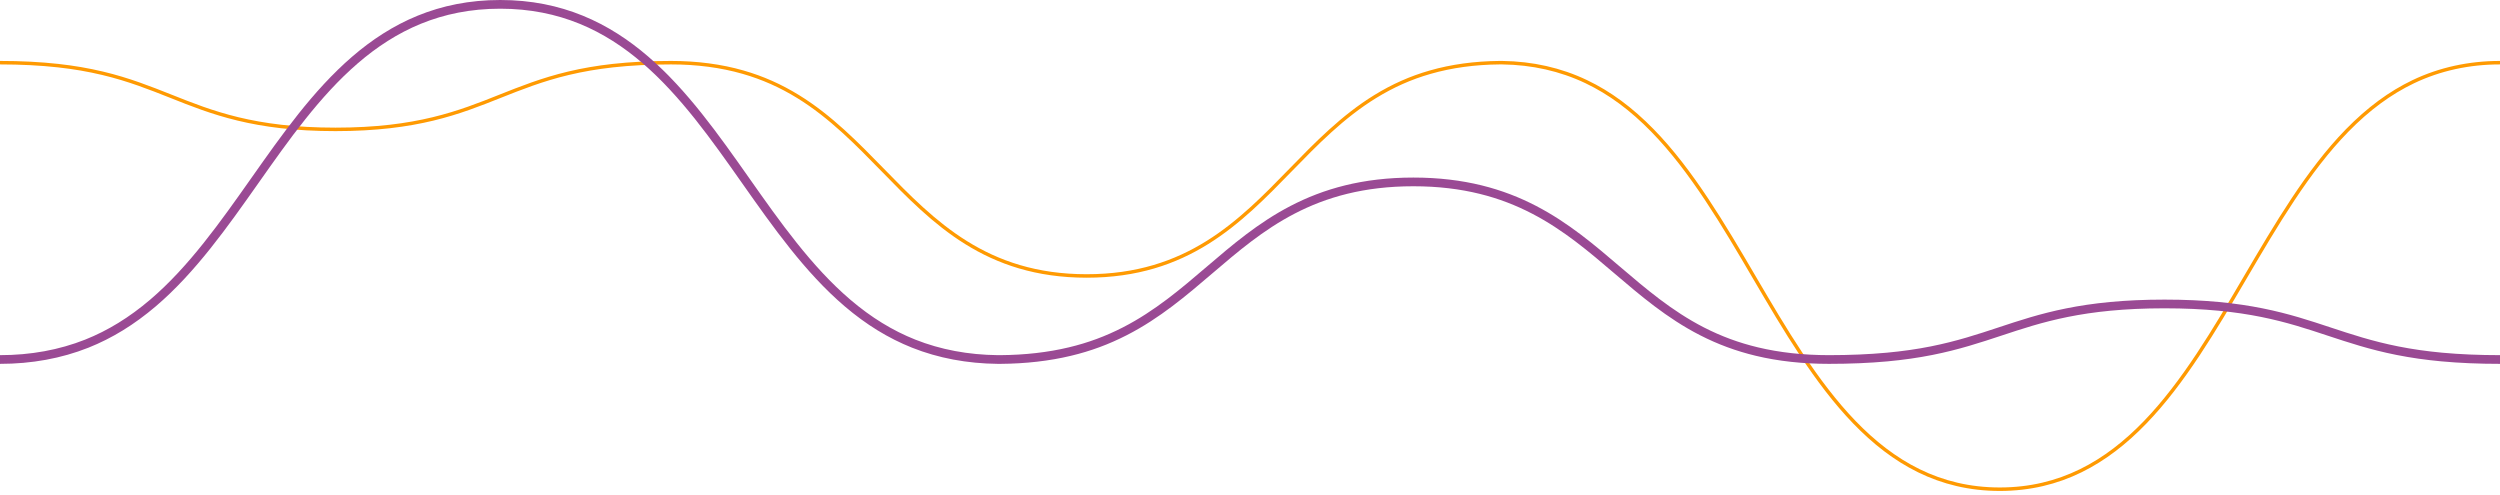 <svg fill="none" viewBox="0 0 1436 284.5" xmlns="http://www.w3.org/2000/svg"><g stroke-miterlimit="10"><path d="m0 36c11.991 0 23.228.576 33.388 1.703 9.011 1.002 17.34 2.429 25.526 4.383 15.114 3.606 27.357 8.49 39.24 13.198 23.515 9.366 47.82 19.033 94.563 19.033 46.707 0 71.048-9.667 94.563-19.033 11.847-4.708 24.125-9.592 39.24-13.198 8.185-1.953 16.55-3.381 25.525-4.383 10.196-1.127 21.433-1.703 33.388-1.703 14.863 0 28.757 1.828 41.394 5.459 11.165 3.206 21.504 7.789 31.628 14.024 18.705 11.52 33.891 27.122 48.61 42.198 29.152 29.902 59.273 60.831 117.109 60.831 57.872 0 87.993-30.929 117.109-60.831 14.683-15.076 29.869-30.678 48.61-42.198 10.124-6.236 20.463-10.844 31.628-14.024 12.171-3.506 25.598-5.334 39.85-5.459h.575.933c17.304.225 33.532 3.882 48.287 10.919 13.427 6.411 25.884 15.602 38.055 28.074 22.51 23.04 40.819 54.219 58.48 84.371 35.08 59.804 71.34 121.636 140.99 121.636 69.64 0 105.9-61.832 140.98-121.636 17.7-30.152 35.97-61.331 58.48-84.371 12.21-12.472 24.66-21.663 38.06-28.074 15.18-7.238 31.95-10.919 49.79-10.919" stroke="#ff9a02" stroke-width="2"/><path d="m1436 206.5c-11.99 0-23.23-.48-33.39-1.418-9.01-.834-17.34-2.023-25.52-3.649-15.12-3.003-27.36-7.069-39.24-10.989-23.52-7.799-47.82-15.848-94.56-15.848s-71.05 8.049-94.56 15.848c-11.85 3.92-24.13 7.986-39.24 10.989-8.19 1.626-16.55 2.815-25.53 3.649-10.19.938-21.43 1.418-33.38 1.418-14.86 0-28.76-1.522-41.4-4.546-11.16-2.669-21.499-6.485-31.623-11.677-18.704-9.592-33.89-22.584-48.609-35.137-29.15-24.898-59.271-50.65-117.105-50.65-57.871 0-87.991 25.752-117.106 50.65-14.683 12.553-29.869 25.545-48.609 35.137-10.124 5.192-20.463 9.029-31.628 11.677-12.17 2.92-25.596 4.442-39.849 4.546-.179 0-.395 0-.574 0-.323 0-.646 0-.934 0-17.303-.188-33.53-3.232-48.285-9.092-13.427-5.338-25.884-12.991-38.054-23.375-22.509-19.185-40.818-45.146-58.481-70.252-35.074-49.796-71.333-101.281-140.979-101.281s-105.905 51.485-140.98 101.281c-17.698 25.106-35.972 51.067-58.481 70.252-12.206 10.384-24.663 18.037-38.054 23.375-15.222 6.027-31.951 9.092-49.829 9.092" stroke="#9a4a94" stroke-width="5"/></g></svg>
